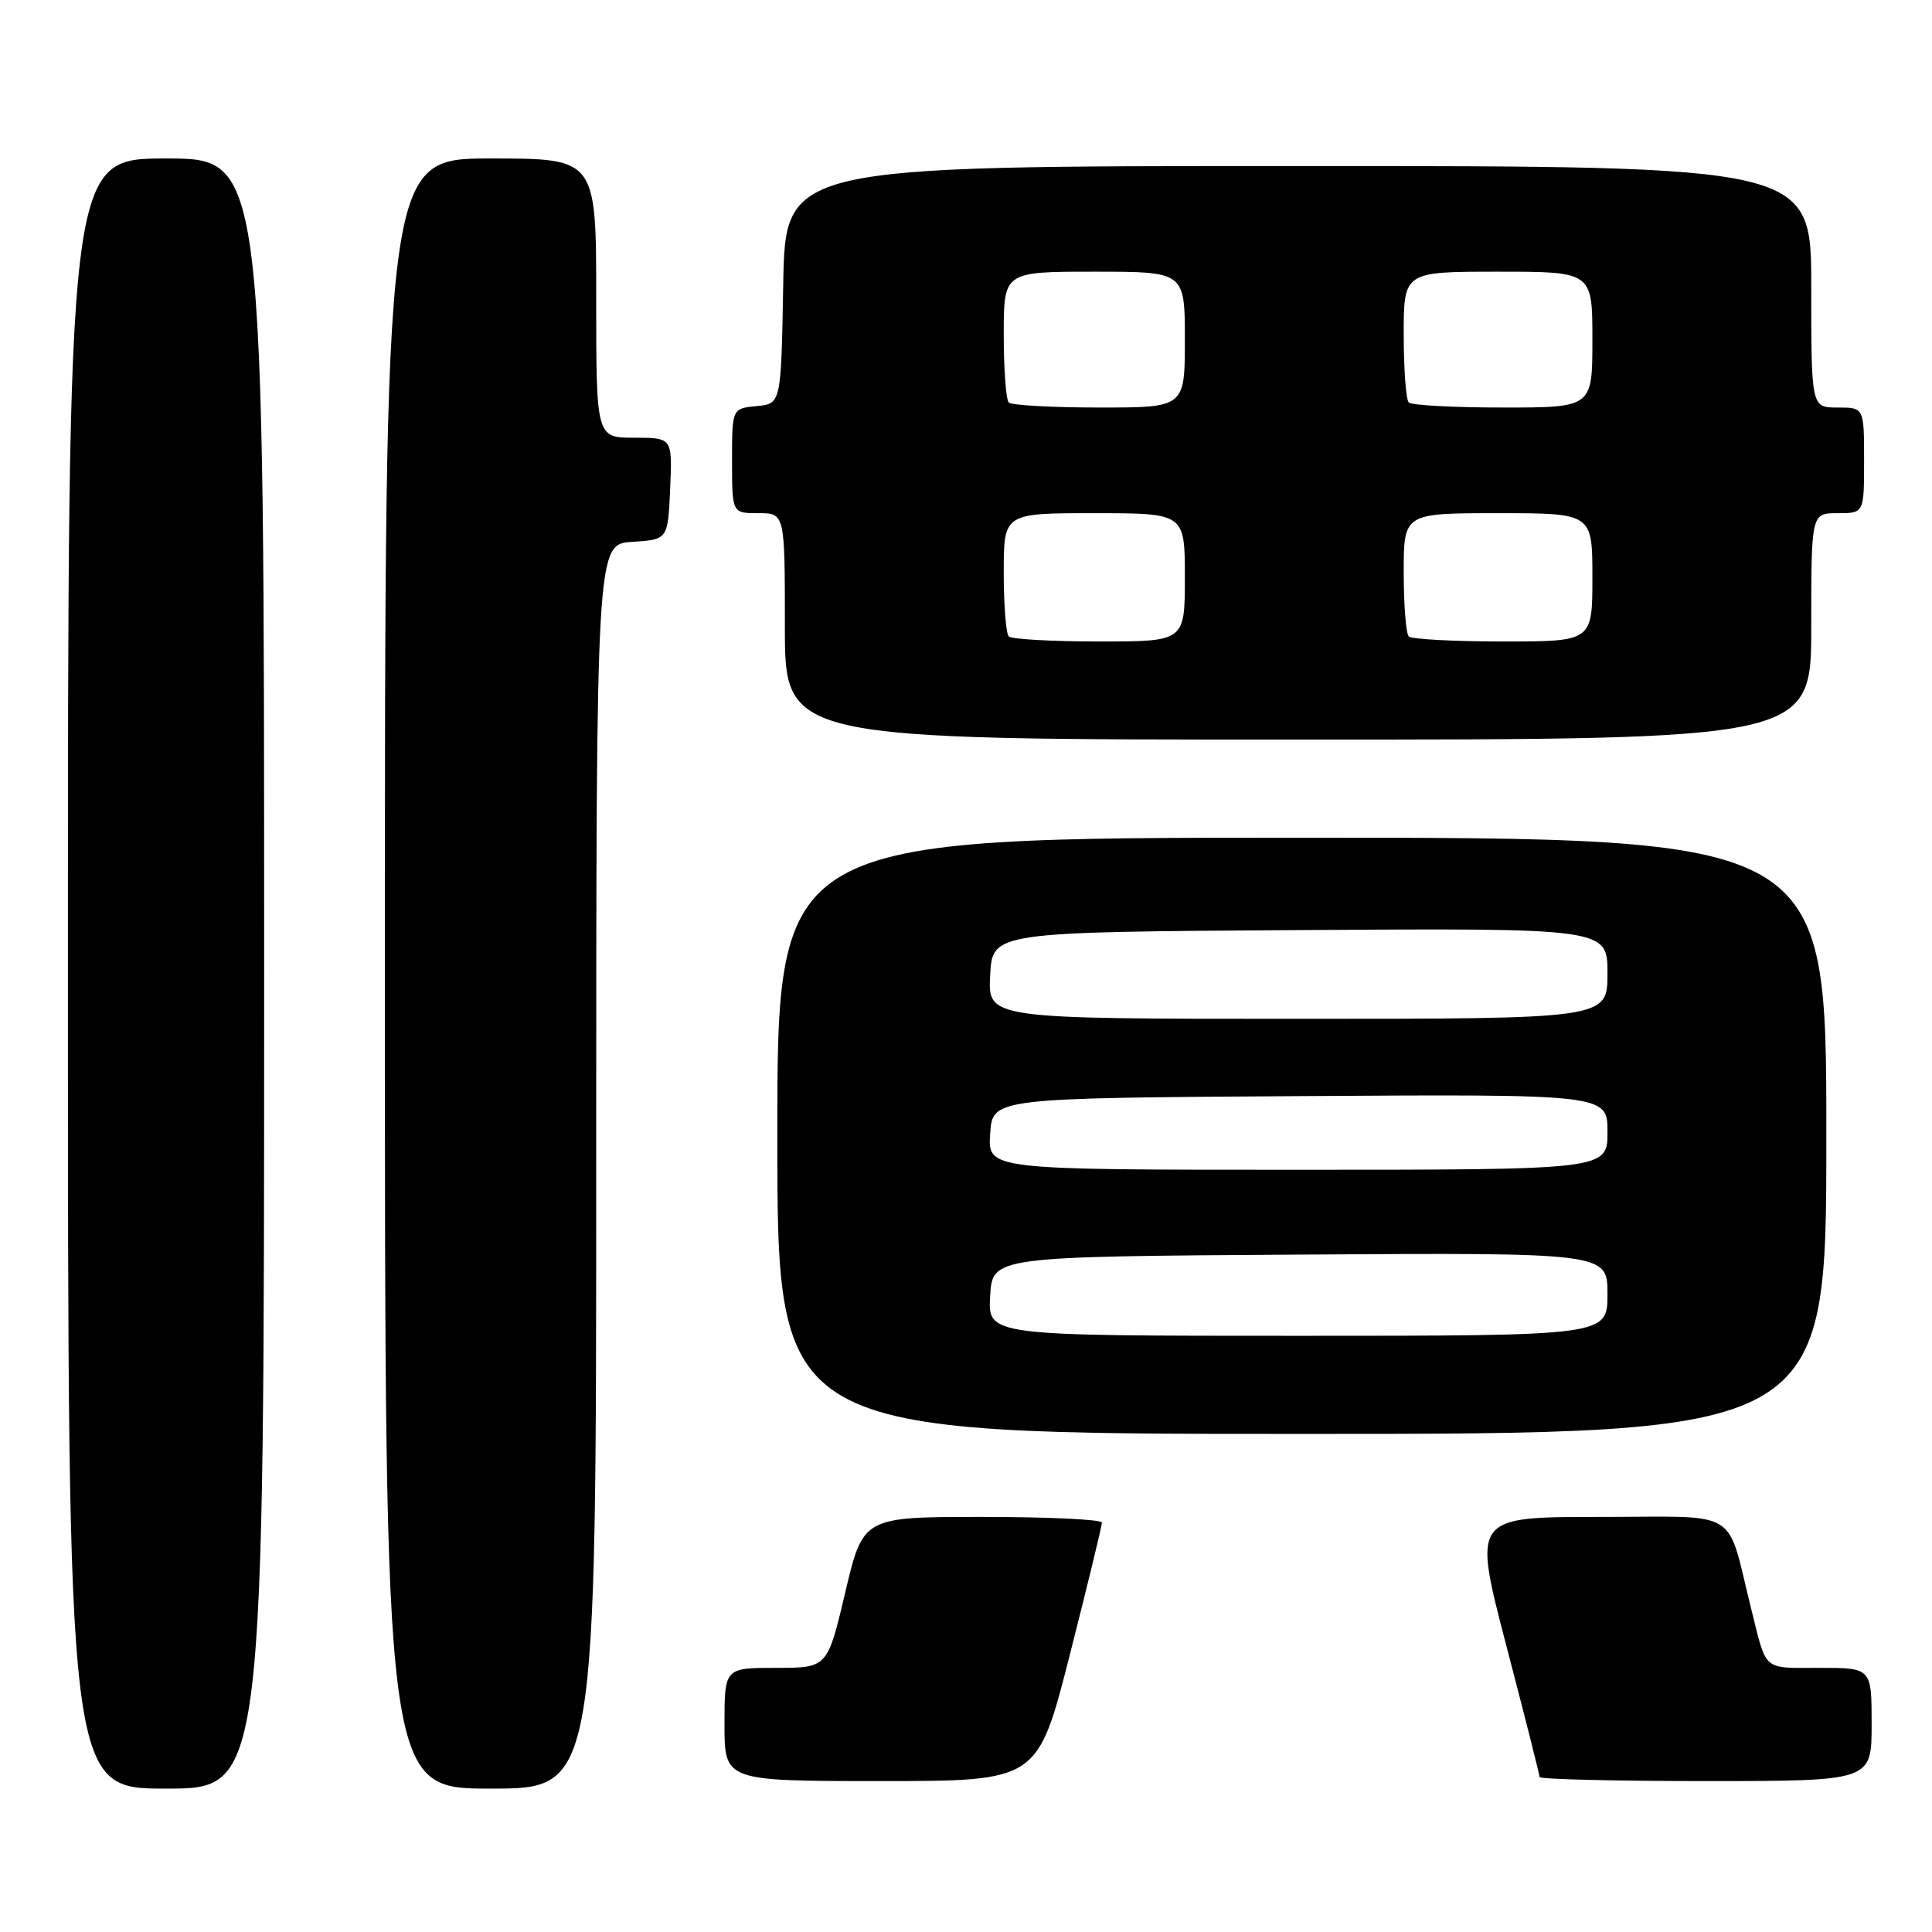 <?xml version="1.0" encoding="UTF-8" standalone="no"?>
<!DOCTYPE svg PUBLIC "-//W3C//DTD SVG 1.1//EN" "http://www.w3.org/Graphics/SVG/1.1/DTD/svg11.dtd" >
<svg xmlns="http://www.w3.org/2000/svg" xmlns:xlink="http://www.w3.org/1999/xlink" version="1.1" viewBox="0 0 256 256">
 <g >
 <path fill="currentColor"
d=" M 35.00 129.00 C 35.00 21.00 35.00 21.00 22.00 21.00 C 9.00 21.00 9.00 21.00 9.00 129.00 C 9.00 237.00 9.00 237.00 22.00 237.00 C 35.00 237.00 35.00 237.00 35.00 129.00 Z  M 79.00 154.55 C 79.00 72.11 79.00 72.11 83.75 71.80 C 88.50 71.50 88.50 71.50 88.80 64.75 C 89.09 58.00 89.09 58.00 84.05 58.00 C 79.00 58.00 79.00 58.00 79.00 39.50 C 79.00 21.00 79.00 21.00 65.00 21.00 C 51.00 21.00 51.00 21.00 51.00 129.00 C 51.00 237.00 51.00 237.00 65.00 237.00 C 79.00 237.00 79.00 237.00 79.00 154.55 Z  M 141.76 219.25 C 144.10 210.04 146.02 202.16 146.01 201.75 C 146.00 201.34 138.88 201.00 130.18 201.00 C 114.36 201.00 114.36 201.00 112.00 211.00 C 109.64 221.00 109.64 221.00 102.82 221.00 C 96.00 221.00 96.00 221.00 96.00 228.50 C 96.00 236.00 96.00 236.00 116.75 236.00 C 137.50 236.00 137.50 236.00 141.76 219.25 Z  M 248.00 228.50 C 248.00 221.00 248.00 221.00 241.07 221.00 C 233.48 221.00 234.13 221.56 232.06 213.25 C 228.66 199.62 230.92 201.00 212.04 201.00 C 195.15 201.00 195.15 201.00 199.57 217.96 C 202.01 227.28 204.00 235.16 204.00 235.46 C 204.00 235.76 213.90 236.00 226.00 236.00 C 248.00 236.00 248.00 236.00 248.00 228.50 Z  M 242.00 150.50 C 242.00 111.00 242.00 111.00 172.50 111.00 C 103.00 111.00 103.00 111.00 103.00 150.50 C 103.00 190.00 103.00 190.00 172.50 190.00 C 242.00 190.00 242.00 190.00 242.00 150.50 Z  M 240.00 83.00 C 240.00 68.00 240.00 68.00 243.50 68.00 C 247.00 68.00 247.00 68.00 247.00 61.00 C 247.00 54.00 247.00 54.00 243.50 54.00 C 240.00 54.00 240.00 54.00 240.00 38.00 C 240.00 22.00 240.00 22.00 172.03 22.00 C 104.05 22.00 104.05 22.00 103.78 37.75 C 103.50 53.50 103.50 53.50 100.25 53.81 C 97.00 54.13 97.00 54.13 97.00 61.06 C 97.00 68.00 97.00 68.00 100.50 68.00 C 104.00 68.00 104.00 68.00 104.00 83.00 C 104.00 98.00 104.00 98.00 172.00 98.00 C 240.00 98.00 240.00 98.00 240.00 83.00 Z  M 131.20 171.75 C 131.50 166.50 131.50 166.50 172.25 166.24 C 213.00 165.98 213.00 165.98 213.00 171.49 C 213.00 177.00 213.00 177.00 171.95 177.00 C 130.90 177.00 130.90 177.00 131.20 171.75 Z  M 131.20 150.25 C 131.50 145.50 131.50 145.50 172.25 145.24 C 213.00 144.98 213.00 144.98 213.00 149.99 C 213.00 155.00 213.00 155.00 171.95 155.00 C 130.89 155.00 130.89 155.00 131.20 150.25 Z  M 131.20 129.25 C 131.50 123.50 131.50 123.50 172.25 123.24 C 213.00 122.98 213.00 122.98 213.00 128.99 C 213.00 135.00 213.00 135.00 171.95 135.00 C 130.90 135.00 130.90 135.00 131.20 129.25 Z  M 133.67 84.33 C 133.30 83.97 133.00 80.14 133.00 75.83 C 133.00 68.00 133.00 68.00 145.00 68.00 C 157.00 68.00 157.00 68.00 157.00 76.50 C 157.00 85.00 157.00 85.00 145.67 85.00 C 139.43 85.00 134.03 84.70 133.67 84.33 Z  M 186.67 84.33 C 186.30 83.97 186.00 80.14 186.00 75.83 C 186.00 68.00 186.00 68.00 198.50 68.00 C 211.00 68.00 211.00 68.00 211.00 76.50 C 211.00 85.00 211.00 85.00 199.17 85.00 C 192.66 85.00 187.03 84.70 186.67 84.33 Z  M 133.67 53.33 C 133.30 52.97 133.00 48.92 133.00 44.33 C 133.00 36.00 133.00 36.00 145.00 36.00 C 157.00 36.00 157.00 36.00 157.00 45.00 C 157.00 54.00 157.00 54.00 145.67 54.00 C 139.43 54.00 134.03 53.70 133.67 53.33 Z  M 186.67 53.33 C 186.30 52.97 186.00 48.92 186.00 44.33 C 186.00 36.00 186.00 36.00 198.50 36.00 C 211.00 36.00 211.00 36.00 211.00 45.00 C 211.00 54.00 211.00 54.00 199.17 54.00 C 192.66 54.00 187.03 53.70 186.67 53.33 Z "/>
</g>
</svg>